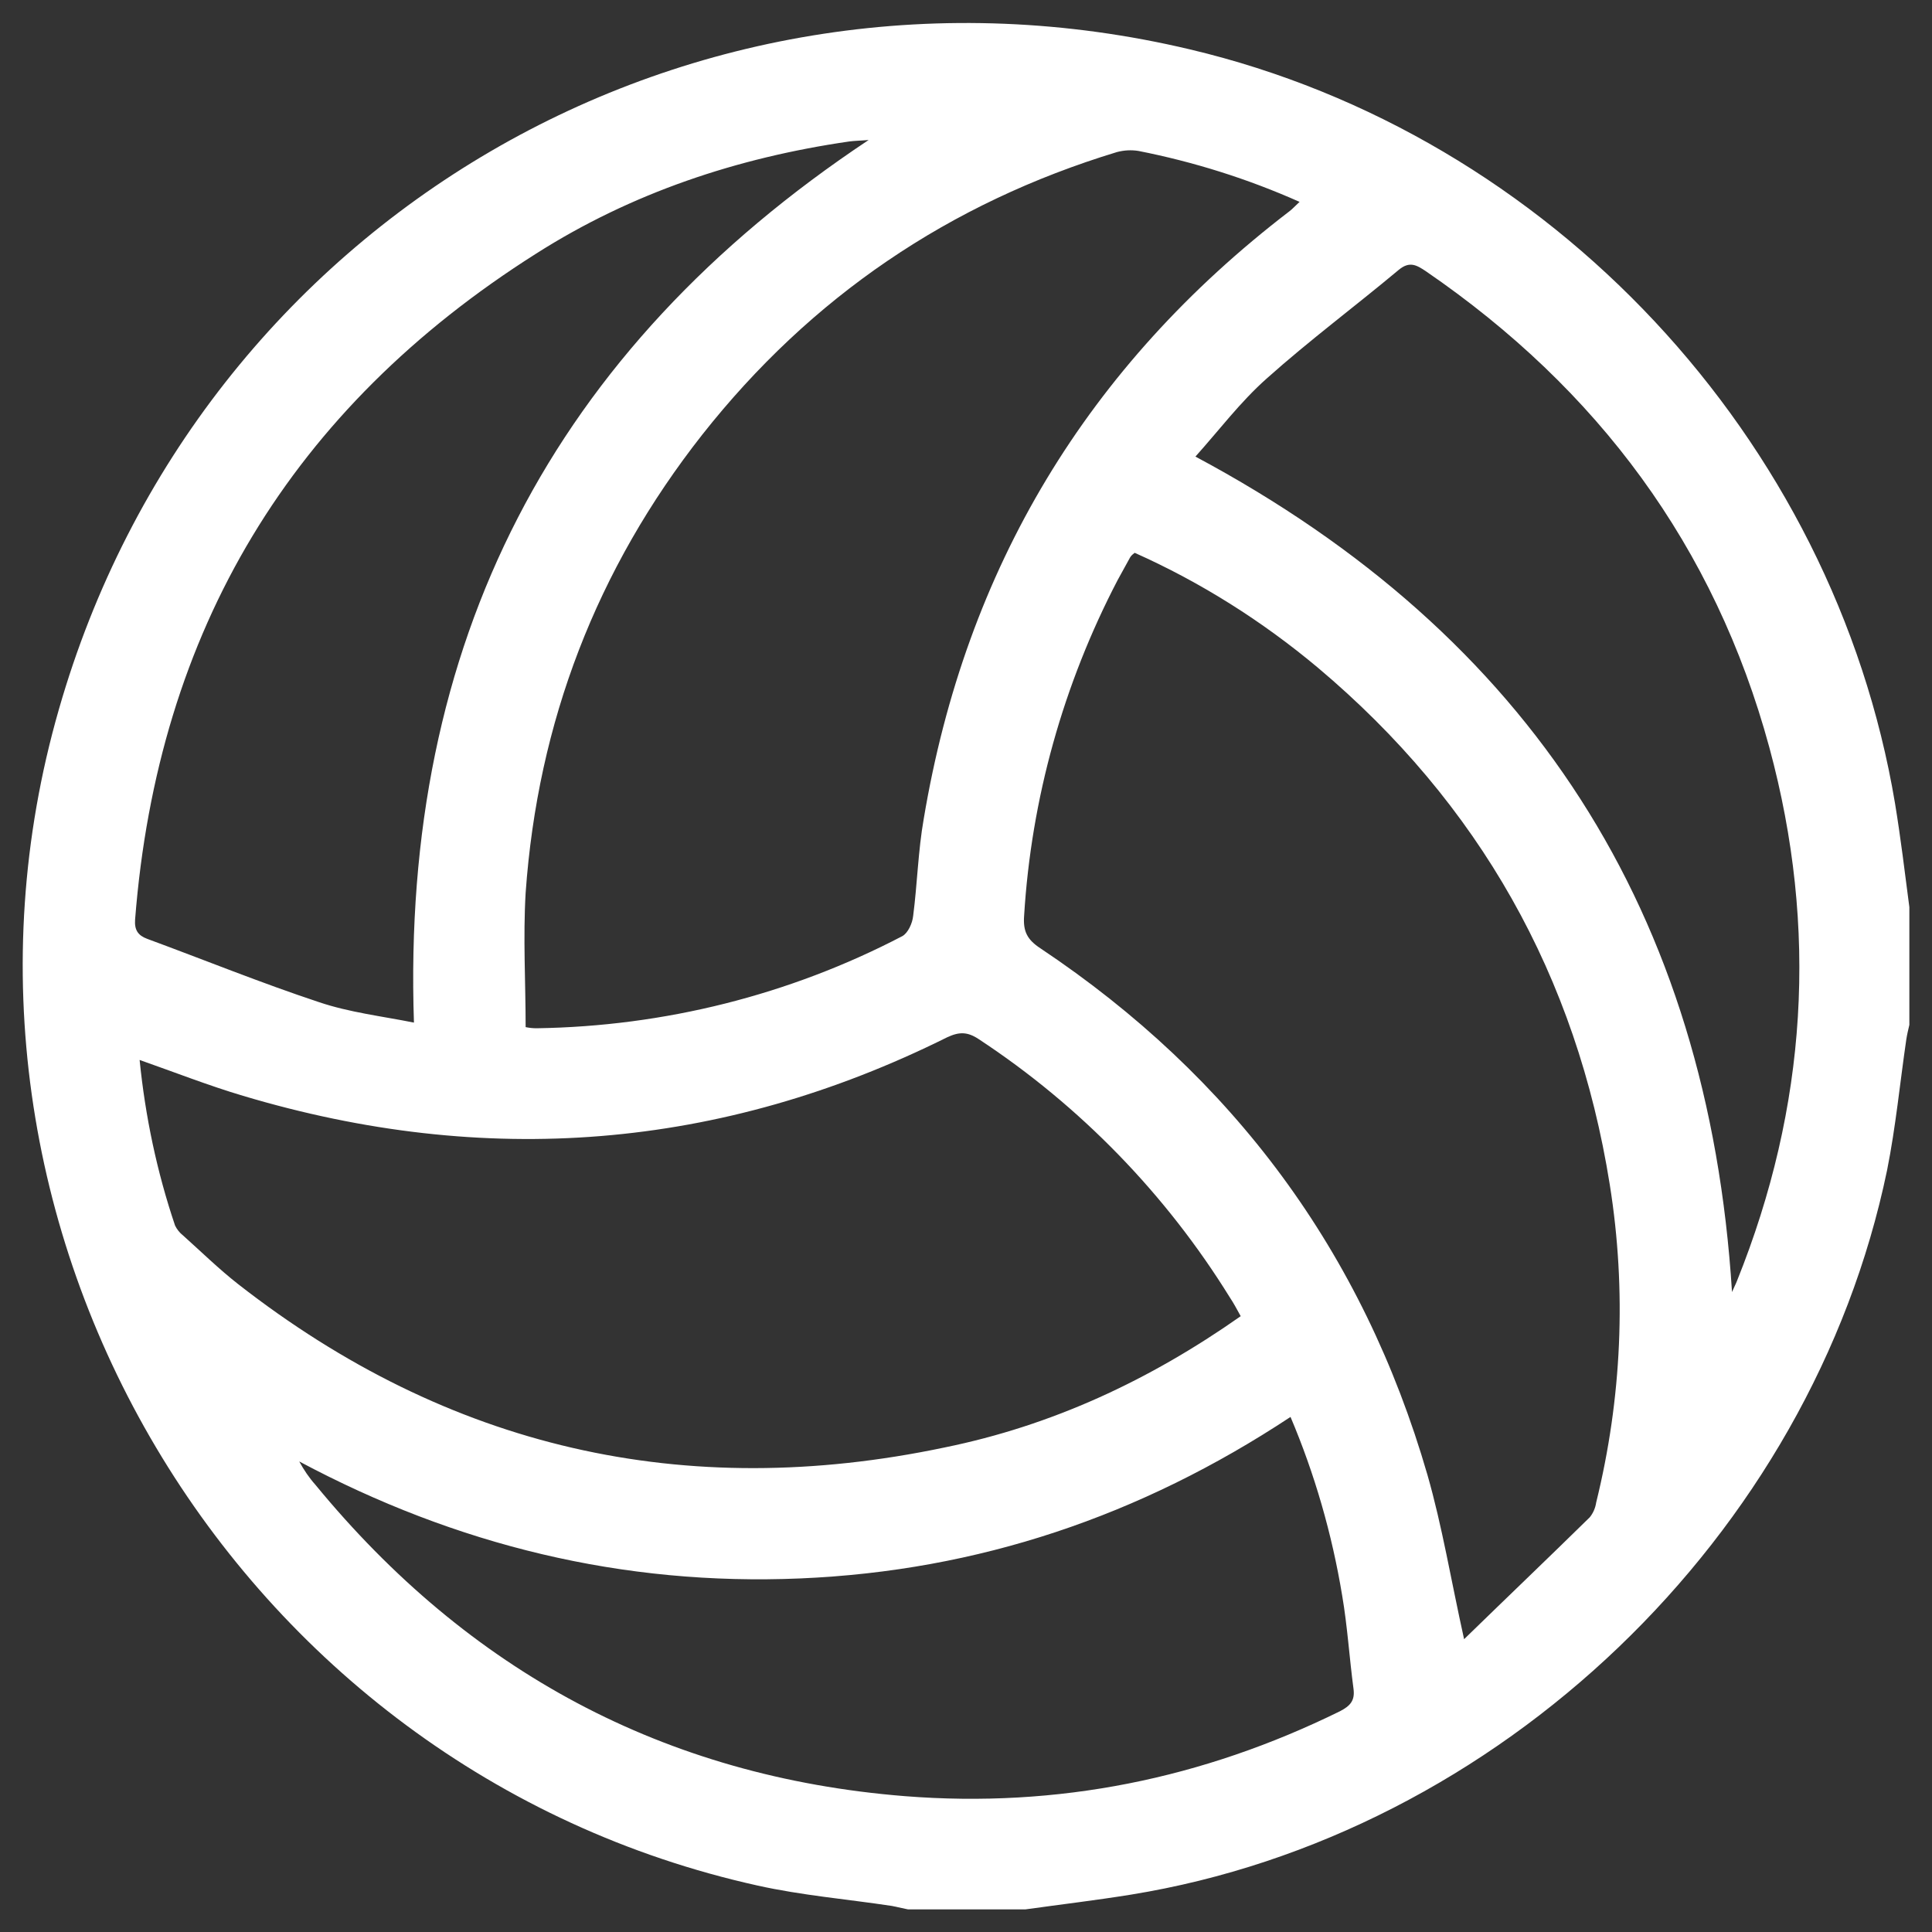 <?xml version="1.0" encoding="utf-8"?>
<!-- Generator: Adobe Illustrator 24.1.0, SVG Export Plug-In . SVG Version: 6.00 Build 0)  -->
<svg version="1.1" id="Layer_1" xmlns="http://www.w3.org/2000/svg" xmlns:xlink="http://www.w3.org/1999/xlink" x="0px" y="0px"
	 viewBox="0 0 512 512" style="enable-background:new 0 0 512 512;" xml:space="preserve">
<rect x="0" y="0" width="512" height="512" fill="#333333" stroke="none"/>
<style type="text/css">
	.st0{fill:#FFFFFF;}
</style>
<path class="st0" d="M506,240.4v31.2c-0.3,1.3-0.6,2.5-0.8,3.8c-1.7,11.6-2.8,23.2-5.1,34.7c-20.1,97-102.9,176.2-200.4,192
	c-9.3,1.5-18.6,2.6-27.9,3.9h-31.2c-1.4-0.3-2.8-0.6-4.2-0.9c-11.9-1.8-23.9-2.8-35.6-5.4C61.8,468.9-23.7,324.7,15.6,188
	C52.8,58.1,183.6-18.2,315.4,13.1C410.8,35.7,486,116.1,502.2,212.9C503.7,222,504.8,231.2,506,240.4z M388,434.4
	c11.4-11.1,22.4-21.6,33.3-32.3c0.9-1.1,1.5-2.5,1.7-3.9c6.8-27.6,8.1-56.2,3.6-84.3c-8.8-55.2-34.6-101-77.4-137
	c-14.7-12.3-31-22.6-48.5-30.4c-0.4,0.3-0.9,0.7-1.2,1.2c-1.1,2-2.2,4-3.3,6c-14.4,27.6-22.9,57.9-24.8,89c-0.3,4.1,0.8,6.3,4.3,8.6
	c51.1,34.1,85.5,80.5,102.6,139.6C382.2,404.5,384.5,418.6,388,434.4L388,434.4z M139.3,272.2c1,0.2,1.9,0.3,2.9,0.3
	c33.8-0.5,67-8.8,96.9-24.4c1.5-0.8,2.7-3.4,2.9-5.4c1.1-8.5,1.3-17.2,2.8-25.7c11.1-66.4,43.4-120,96.9-161
	c0.8-0.6,1.5-1.4,2.7-2.5c-13.7-6.1-28-10.6-42.7-13.5c-1.9-0.3-3.8-0.2-5.7,0.3c-44.4,13.5-81.1,38.4-109.9,74.9
	c-28,35.6-43.6,76.2-46.8,121.4C138.6,248.5,139.3,260.4,139.3,272.2z M328.8,348.8c-1.1-2-1.9-3.5-2.9-5
	c-16.9-27.3-39.6-50.7-66.5-68.4c-3-2-5.2-2-8.4-0.5c-60.1,29.9-122.4,34.7-186.6,15.5c-9.1-2.7-18-6.2-27.4-9.5
	c1.5,15,4.6,29.7,9.4,43.9c0.5,1,1.2,1.9,2.1,2.6c4.8,4.3,9.5,8.9,14.6,12.9c55.7,43.5,118.2,57.8,187.2,43.3
	C278.8,377.8,304.6,365.8,328.8,348.8L328.8,348.8z M342,375.5c-39.8,26.3-82.8,40.8-129.9,42.8s-91.2-8.8-132.8-31
	c1.2,2.2,2.6,4.3,4.3,6.2c40.5,49.3,92.4,77.4,156.2,82.5c40.5,3.2,78.9-4.6,115.3-22.5c2.7-1.4,4-2.8,3.6-5.9
	c-1.1-8.2-1.6-16.5-3-24.7C353,406.5,348.4,390.6,342,375.5z M109.7,271c-3.4-100.7,36.7-178.2,120.5-233.9
	c-2.3,0.2-3.7,0.2-5.2,0.4c-29.6,4.3-57.6,13.6-82.9,29.7C77.3,108.2,41.8,167,35.8,243.7c-0.2,2.8,0.8,4.2,3.2,5.1
	c15.2,5.6,30.2,11.7,45.6,16.8C92.6,268.3,101.2,269.3,109.7,271z M459,342.4c0.6-1.4,1-2.1,1.3-2.9c18.6-46.2,21.6-93.4,8.6-141.4
	c-14.5-53.4-45.5-95-91-126.2c-2.4-1.6-4.3-2.8-7.2-0.4c-11.6,9.7-23.7,18.7-35,28.8c-7,6.2-12.7,13.8-18.9,20.7
	C405.7,168.5,452.7,241.9,459,342.4z"/>
</svg>
